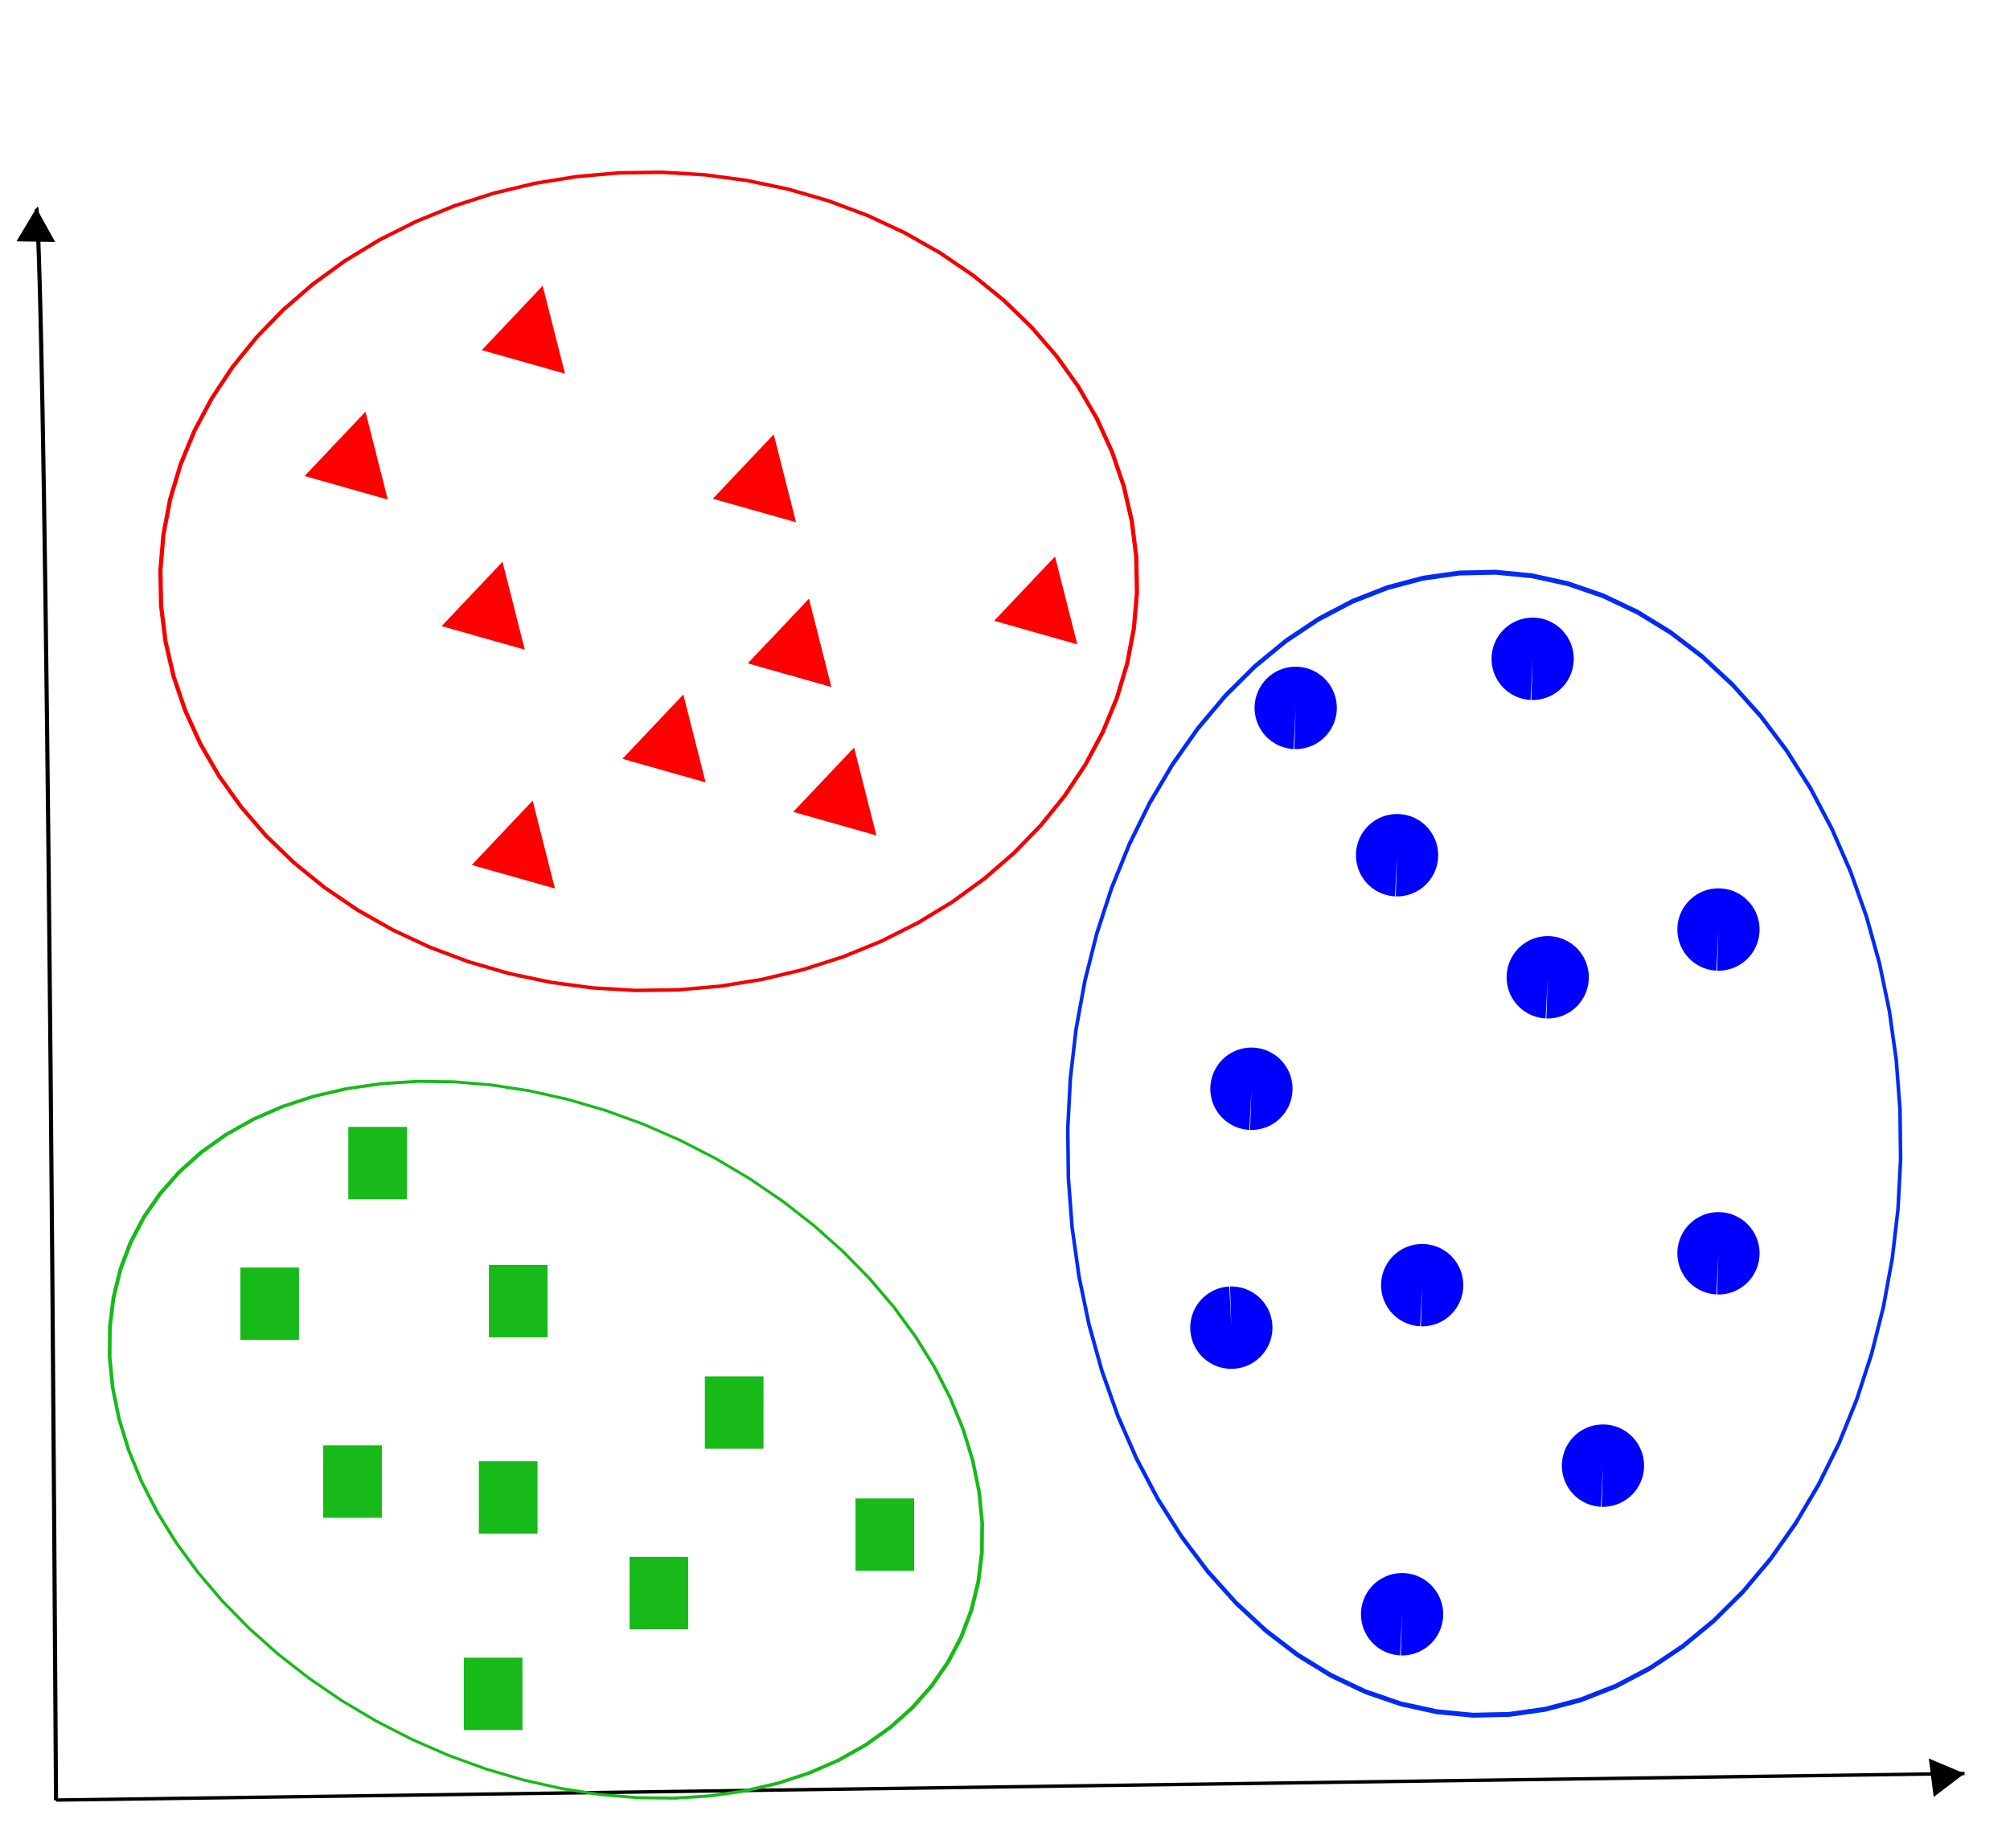 <?xml version="1.0" encoding="UTF-8" standalone="no"?>
<!-- Created with Inkscape (http://www.inkscape.org/) -->

<svg
   xmlns:dc="http://purl.org/dc/elements/1.1/"
   xmlns:cc="http://creativecommons.org/ns#"
   xmlns:rdf="http://www.w3.org/1999/02/22-rdf-syntax-ns#"
   xmlns:svg="http://www.w3.org/2000/svg"
   xmlns="http://www.w3.org/2000/svg"
   xmlns:sodipodi="http://sodipodi.sourceforge.net/DTD/sodipodi-0.dtd"
   xmlns:inkscape="http://www.inkscape.org/namespaces/inkscape"
   width="210mm"
   height="193mm"
   viewBox="0 0 210 193"
   version="1.1"
   id="svg4995"
   inkscape:version="0.92.2 (5c3e80d, 2017-08-06)"
   sodipodi:docname="Cluster.svg"
   inkscape:export-filename="C:\Users\Laura\Documents\GitHub\LaTexSeminar\bilder\Cluster.pdf.png"
   inkscape:export-xdpi="96"
   inkscape:export-ydpi="96">
  <defs
     id="defs4989" />
  <sodipodi:namedview
     id="base"
     pagecolor="#ffffff"
     bordercolor="#666666"
     borderopacity="1.0"
     inkscape:pageopacity="0.0"
     inkscape:pageshadow="2"
     inkscape:zoom="0.66"
     inkscape:cx="415.85823"
     inkscape:cy="560"
     inkscape:document-units="mm"
     inkscape:current-layer="layer1"
     showgrid="false"
     inkscape:window-width="1920"
     inkscape:window-height="986"
     inkscape:window-x="-11"
     inkscape:window-y="-11"
     inkscape:window-maximized="1" />
  <g
     inkscape:label="Ebene 1"
     inkscape:groupmode="layer"
     id="layer1"
     transform="translate(0,-104)">
    <path
       style="fill:none;stroke:#000000;stroke-width:0.356px;stroke-linecap:butt;stroke-linejoin:miter;stroke-opacity:1"
       d="M 5.876,292.023 C 204.725,289.25 205.249,289.25 205.249,289.25"
       id="path7699"
       inkscape:connector-curvature="0"
       inkscape:export-xdpi="96"
       inkscape:export-ydpi="96" />
    <path
       sodipodi:type="star"
       style="fill:none;fill-opacity:1;stroke:#f50000;stroke-width:0.265;stroke-miterlimit:4;stroke-dasharray:none;stroke-opacity:1"
       id="path8293"
       sodipodi:sides="72"
       sodipodi:cx="61.655544"
       sodipodi:cy="82.289192"
       sodipodi:r1="30.909678"
       sodipodi:r2="19.443964"
       sodipodi:arg1="0.81291416"
       sodipodi:arg2="0.85654736"
       inkscape:flatsided="true"
       inkscape:rounded="0"
       inkscape:randomized="0"
       d="m 82.902,104.739 -2.037,1.766 -2.184,1.582 -2.313,1.386 -2.425,1.179 -2.519,0.963 -2.593,0.74 -2.648,0.511 -2.682,0.278 -2.696,0.043 -2.69,-0.192 -2.663,-0.425 -2.616,-0.656 -2.548,-0.881 -2.462,-1.1 -2.357,-1.31 -2.234,-1.511 -2.093,-1.7 -1.937,-1.876 -1.766,-2.037 -1.582,-2.184 -1.386,-2.313 -1.179,-2.425 -0.963,-2.519 -0.74,-2.593 -0.511,-2.648 -0.278,-2.682 -0.043,-2.696 0.192,-2.69 0.425,-2.663 0.656,-2.616 0.881,-2.548 1.1,-2.462 1.31,-2.357 1.511,-2.234 1.7,-2.093 1.876,-1.937 2.037,-1.766 2.184,-1.582 2.313,-1.386 2.425,-1.179 2.519,-0.963 2.593,-0.74 2.648,-0.511 2.682,-0.278 2.696,-0.043 2.69,0.192 2.663,0.425 2.616,0.656 2.548,0.881 2.462,1.1 2.357,1.31 2.234,1.511 2.093,1.7 1.937,1.876 1.766,2.037 1.582,2.184 1.386,2.313 1.179,2.425 0.963,2.519 0.74,2.593 0.511,2.648 0.278,2.682 0.043,2.696 -0.192,2.69 -0.425,2.663 -0.656,2.616 -0.881,2.548 -1.1,2.462 -1.31,2.357 -1.511,2.233 -1.7,2.093 z"
       transform="matrix(1.651,0,0,1.383,-34.02,50.918)"
       inkscape:export-xdpi="96"
       inkscape:export-ydpi="96" />
    <path
       sodipodi:type="star"
       style="fill:none;fill-opacity:1;stroke:#002bf5;stroke-width:0.265;stroke-miterlimit:4;stroke-dasharray:none;stroke-opacity:1"
       id="path8293-0"
       sodipodi:sides="72"
       sodipodi:cx="61.655544"
       sodipodi:cy="82.289192"
       sodipodi:r1="30.909678"
       sodipodi:r2="19.443964"
       sodipodi:arg1="0.81291416"
       sodipodi:arg2="0.85654736"
       inkscape:flatsided="true"
       inkscape:rounded="0"
       inkscape:randomized="0"
       d="m 82.902,104.739 -2.037,1.766 -2.184,1.582 -2.313,1.386 -2.425,1.179 -2.519,0.963 -2.593,0.74 -2.648,0.511 -2.682,0.278 -2.696,0.043 -2.69,-0.192 -2.663,-0.425 -2.616,-0.656 -2.548,-0.881 -2.462,-1.1 -2.357,-1.31 -2.234,-1.511 -2.093,-1.7 -1.937,-1.876 -1.766,-2.037 -1.582,-2.184 -1.386,-2.313 -1.179,-2.425 -0.963,-2.519 -0.74,-2.593 -0.511,-2.648 -0.278,-2.682 -0.043,-2.696 0.192,-2.69 0.425,-2.663 0.656,-2.616 0.881,-2.548 1.1,-2.462 1.31,-2.357 1.511,-2.234 1.7,-2.093 1.876,-1.937 2.037,-1.766 2.184,-1.582 2.313,-1.386 2.425,-1.179 2.519,-0.963 2.593,-0.74 2.648,-0.511 2.682,-0.278 2.696,-0.043 2.69,0.192 2.663,0.425 2.616,0.656 2.548,0.881 2.462,1.1 2.357,1.31 2.234,1.511 2.093,1.7 1.937,1.876 1.766,2.037 1.582,2.184 1.386,2.313 1.179,2.425 0.963,2.519 0.74,2.593 0.511,2.648 0.278,2.682 0.043,2.696 -0.192,2.69 -0.425,2.663 -0.656,2.616 -0.881,2.548 -1.1,2.462 -1.31,2.357 -1.511,2.233 -1.7,2.093 z"
       transform="matrix(1.408,0,0,1.932,68.254,64.485)"
       inkscape:export-xdpi="96"
       inkscape:export-ydpi="96" />
    <path
       sodipodi:type="star"
       style="fill:none;fill-opacity:1;stroke:#17ba19;stroke-width:0.265;stroke-miterlimit:4;stroke-dasharray:none;stroke-opacity:1"
       id="path8293-7"
       sodipodi:sides="72"
       sodipodi:cx="61.655544"
       sodipodi:cy="82.289192"
       sodipodi:r1="30.909678"
       sodipodi:r2="19.443964"
       sodipodi:arg1="0.81291416"
       sodipodi:arg2="0.85654736"
       inkscape:flatsided="true"
       inkscape:rounded="0"
       inkscape:randomized="0"
       d="m 82.902,104.739 -2.037,1.766 -2.184,1.582 -2.313,1.386 -2.425,1.179 -2.519,0.963 -2.593,0.74 -2.648,0.511 -2.682,0.278 -2.696,0.043 -2.69,-0.192 -2.663,-0.425 -2.616,-0.656 -2.548,-0.881 -2.462,-1.1 -2.357,-1.31 -2.234,-1.511 -2.093,-1.7 -1.937,-1.876 -1.766,-2.037 -1.582,-2.184 -1.386,-2.313 -1.179,-2.425 -0.963,-2.519 -0.74,-2.593 -0.511,-2.648 -0.278,-2.682 -0.043,-2.696 0.192,-2.69 0.425,-2.663 0.656,-2.616 0.881,-2.548 1.1,-2.462 1.31,-2.357 1.511,-2.234 1.7,-2.093 1.876,-1.937 2.037,-1.766 2.184,-1.582 2.313,-1.386 2.425,-1.179 2.519,-0.963 2.593,-0.74 2.648,-0.511 2.682,-0.278 2.696,-0.043 2.69,0.192 2.663,0.425 2.616,0.656 2.548,0.881 2.462,1.1 2.357,1.31 2.234,1.511 2.093,1.7 1.937,1.876 1.766,2.037 1.582,2.184 1.386,2.313 1.179,2.425 0.963,2.519 0.74,2.593 0.511,2.648 0.278,2.682 0.043,2.696 -0.192,2.69 -0.425,2.663 -0.656,2.616 -0.881,2.548 -1.1,2.462 -1.31,2.357 -1.511,2.233 -1.7,2.093 z"
       transform="matrix(1.416,0.638,-0.415,1.03,3.88,130.296)"
       inkscape:transform-center-x="-8.9193192"
       inkscape:transform-center-y="-4.435497"
       inkscape:export-xdpi="96"
       inkscape:export-ydpi="96" />
    <rect
       style="fill:#17ba19;fill-opacity:1;stroke:#17ba19;stroke-width:0.357;stroke-miterlimit:4;stroke-dasharray:none;stroke-opacity:1"
       id="rect8343"
       width="5.771"
       height="7.208"
       x="25.289"
       y="236.579"
       inkscape:export-xdpi="96"
       inkscape:export-ydpi="96" />
    <rect
       style="fill:#17ba19;fill-opacity:1;stroke:#17ba19;stroke-width:0.357;stroke-miterlimit:4;stroke-dasharray:none;stroke-opacity:1"
       id="rect8343-3"
       width="5.771"
       height="7.208"
       x="51.26"
       y="236.302"
       inkscape:export-xdpi="96"
       inkscape:export-ydpi="96" />
    <rect
       style="fill:#17ba19;fill-opacity:1;stroke:#17ba19;stroke-width:0.357;stroke-miterlimit:4;stroke-dasharray:none;stroke-opacity:1"
       id="rect8343-2"
       width="5.771"
       height="7.208"
       x="65.95"
       y="266.796"
       inkscape:export-xdpi="96"
       inkscape:export-ydpi="96" />
    <rect
       style="fill:#17ba19;fill-opacity:1;stroke:#17ba19;stroke-width:0.357;stroke-miterlimit:4;stroke-dasharray:none;stroke-opacity:1"
       id="rect8343-8"
       width="5.771"
       height="7.208"
       x="33.946"
       y="255.153"
       inkscape:export-xdpi="96"
       inkscape:export-ydpi="96" />
    <rect
       style="fill:#17ba19;fill-opacity:1;stroke:#17ba19;stroke-width:0.357;stroke-miterlimit:4;stroke-dasharray:none;stroke-opacity:1"
       id="rect8343-9"
       width="5.771"
       height="7.208"
       x="73.82"
       y="247.945"
       inkscape:export-xdpi="96"
       inkscape:export-ydpi="96" />
    <rect
       style="fill:#17ba19;fill-opacity:1;stroke:#17ba19;stroke-width:0.357;stroke-miterlimit:4;stroke-dasharray:none;stroke-opacity:1"
       id="rect8343-1"
       width="5.771"
       height="7.208"
       x="50.21"
       y="256.816"
       inkscape:export-xdpi="96"
       inkscape:export-ydpi="96" />
    <rect
       style="fill:#17ba19;fill-opacity:1;stroke:#17ba19;stroke-width:0.357;stroke-miterlimit:4;stroke-dasharray:none;stroke-opacity:1"
       id="rect8343-6"
       width="5.771"
       height="7.208"
       x="89.56"
       y="260.697"
       inkscape:export-xdpi="96"
       inkscape:export-ydpi="96" />
    <rect
       style="fill:#17ba19;fill-opacity:1;stroke:#17ba19;stroke-width:0.357;stroke-miterlimit:4;stroke-dasharray:none;stroke-opacity:1"
       id="rect8343-5"
       width="5.771"
       height="7.208"
       x="48.636"
       y="277.33"
       inkscape:export-xdpi="96"
       inkscape:export-ydpi="96" />
    <rect
       style="fill:#17ba19;fill-opacity:1;stroke:#17ba19;stroke-width:0.357;stroke-miterlimit:4;stroke-dasharray:none;stroke-opacity:1"
       id="rect8343-99"
       width="5.771"
       height="7.208"
       x="36.569"
       y="221.886"
       inkscape:export-xdpi="96"
       inkscape:export-ydpi="96" />
    <path
       style="fill:#0000ff;fill-opacity:1;stroke:none;stroke-width:0.357;stroke-miterlimit:4;stroke-dasharray:none;stroke-opacity:1"
       id="path8411"
       sodipodi:type="arc"
       sodipodi:cx="135.37175"
       sodipodi:cy="177.94261"
       sodipodi:rx="4.2942829"
       sodipodi:ry="4.3014097"
       sodipodi:start="1.6210164"
       sodipodi:end="1.6031512"
       d="m 135.156,182.239 a 4.294,4.301 0 0 1 -4.074,-4.493 4.294,4.301 0 0 1 4.467,-4.101 4.294,4.301 0 0 1 4.114,4.456 4.294,4.301 0 0 1 -4.43,4.141 l 0.139,-4.299 z"
       inkscape:export-xdpi="96"
       inkscape:export-ydpi="96" />
    <path
       style="fill:#0000ff;fill-opacity:1;stroke:none;stroke-width:0.357;stroke-miterlimit:4;stroke-dasharray:none;stroke-opacity:1"
       id="path8411-0"
       sodipodi:type="arc"
       sodipodi:cx="148.58539"
       sodipodi:cy="238.24074"
       sodipodi:rx="4.2942829"
       sodipodi:ry="4.3014097"
       sodipodi:start="1.6210164"
       sodipodi:end="1.6031512"
       d="m 148.37,242.537 a 4.294,4.301 0 0 1 -4.074,-4.493 4.294,4.301 0 0 1 4.467,-4.101 4.294,4.301 0 0 1 4.114,4.456 4.294,4.301 0 0 1 -4.43,4.141 l 0.139,-4.299 z"
       inkscape:export-xdpi="96"
       inkscape:export-ydpi="96" />
    <path
       style="fill:#0000ff;fill-opacity:1;stroke:none;stroke-width:0.357;stroke-miterlimit:4;stroke-dasharray:none;stroke-opacity:1"
       id="path8411-4"
       sodipodi:type="arc"
       sodipodi:cx="128.64806"
       sodipodi:cy="-242.67921"
       sodipodi:rx="4.2942829"
       sodipodi:ry="4.3014097"
       sodipodi:start="1.6210164"
       sodipodi:end="1.6031512"
       d="m 128.432,-238.383 a 4.294,4.301 0 0 1 -4.074,-4.493 4.294,4.301 0 0 1 4.467,-4.101 4.294,4.301 0 0 1 4.114,4.456 4.294,4.301 0 0 1 -4.43,4.141 l 0.139,-4.299 z"
       transform="scale(1,-1)"
       inkscape:export-xdpi="96"
       inkscape:export-ydpi="96" />
    <path
       style="fill:#0000ff;fill-opacity:1;stroke:none;stroke-width:0.357;stroke-miterlimit:4;stroke-dasharray:none;stroke-opacity:1"
       id="path8411-1"
       sodipodi:type="arc"
       sodipodi:cx="167.47336"
       sodipodi:cy="257.09161"
       sodipodi:rx="4.2942829"
       sodipodi:ry="4.3014097"
       sodipodi:start="1.6210164"
       sodipodi:end="1.6031512"
       d="m 167.258,261.388 a 4.294,4.301 0 0 1 -4.074,-4.493 4.294,4.301 0 0 1 4.467,-4.101 4.294,4.301 0 0 1 4.114,4.456 4.294,4.301 0 0 1 -4.43,4.141 l 0.139,-4.299 z"
       inkscape:export-xdpi="96"
       inkscape:export-ydpi="96" />
    <path
       style="fill:#0000ff;fill-opacity:1;stroke:none;stroke-width:0.357;stroke-miterlimit:4;stroke-dasharray:none;stroke-opacity:1"
       id="path8411-3"
       sodipodi:type="arc"
       sodipodi:cx="179.5407"
       sodipodi:cy="234.91411"
       sodipodi:rx="4.2942829"
       sodipodi:ry="4.3014097"
       sodipodi:start="1.6210164"
       sodipodi:end="1.6031512"
       d="m 179.325,239.21 a 4.294,4.301 0 0 1 -4.074,-4.493 4.294,4.301 0 0 1 4.467,-4.101 4.294,4.301 0 0 1 4.114,4.456 4.294,4.301 0 0 1 -4.43,4.141 l 0.139,-4.299 z"
       inkscape:export-xdpi="96"
       inkscape:export-ydpi="96" />
    <path
       style="fill:#0000ff;fill-opacity:1;stroke:none;stroke-width:0.357;stroke-miterlimit:4;stroke-dasharray:none;stroke-opacity:1"
       id="path8411-5"
       sodipodi:type="arc"
       sodipodi:cx="161.70203"
       sodipodi:cy="206.08334"
       sodipodi:rx="4.2942829"
       sodipodi:ry="4.3014097"
       sodipodi:start="1.6210164"
       sodipodi:end="1.6031512"
       d="m 161.486,210.379 a 4.294,4.301 0 0 1 -4.074,-4.493 4.294,4.301 0 0 1 4.467,-4.101 4.294,4.301 0 0 1 4.114,4.456 4.294,4.301 0 0 1 -4.43,4.141 l 0.139,-4.299 z"
       inkscape:export-xdpi="96"
       inkscape:export-ydpi="96" />
    <path
       style="fill:#0000ff;fill-opacity:1;stroke:none;stroke-width:0.357;stroke-miterlimit:4;stroke-dasharray:none;stroke-opacity:1"
       id="path8411-58"
       sodipodi:type="arc"
       sodipodi:cx="130.74673"
       sodipodi:cy="217.72655"
       sodipodi:rx="4.2942829"
       sodipodi:ry="4.3014097"
       sodipodi:start="1.6210164"
       sodipodi:end="1.6031512"
       d="m 130.531,222.023 a 4.294,4.301 0 0 1 -4.074,-4.493 4.294,4.301 0 0 1 4.467,-4.101 4.294,4.301 0 0 1 4.114,4.456 4.294,4.301 0 0 1 -4.43,4.141 l 0.139,-4.299 z"
       inkscape:export-xdpi="96"
       inkscape:export-ydpi="96" />
    <path
       style="fill:#0000ff;fill-opacity:1;stroke:none;stroke-width:0.357;stroke-miterlimit:4;stroke-dasharray:none;stroke-opacity:1"
       id="path8411-2"
       sodipodi:type="arc"
       sodipodi:cx="146.48669"
       sodipodi:cy="272.61588"
       sodipodi:rx="4.2942829"
       sodipodi:ry="4.3014097"
       sodipodi:start="1.6210164"
       sodipodi:end="1.6031512"
       d="m 146.271,276.912 a 4.294,4.301 0 0 1 -4.074,-4.493 4.294,4.301 0 0 1 4.467,-4.101 4.294,4.301 0 0 1 4.114,4.456 4.294,4.301 0 0 1 -4.43,4.141 l 0.139,-4.299 z"
       inkscape:export-xdpi="96"
       inkscape:export-ydpi="96" />
    <path
       style="fill:#0000ff;fill-opacity:1;stroke:none;stroke-width:0.357;stroke-miterlimit:4;stroke-dasharray:none;stroke-opacity:1"
       id="path8411-9"
       sodipodi:type="arc"
       sodipodi:cx="145.96205"
       sodipodi:cy="193.33131"
       sodipodi:rx="4.2942829"
       sodipodi:ry="4.3014097"
       sodipodi:start="1.6210164"
       sodipodi:end="1.6031512"
       d="m 145.746,197.627 a 4.294,4.301 0 0 1 -4.074,-4.493 4.294,4.301 0 0 1 4.467,-4.101 4.294,4.301 0 0 1 4.114,4.456 4.294,4.301 0 0 1 -4.43,4.141 l 0.139,-4.299 z"
       inkscape:export-xdpi="96"
       inkscape:export-ydpi="96" />
    <path
       style="fill:#0000ff;fill-opacity:1;stroke:none;stroke-width:0.357;stroke-miterlimit:4;stroke-dasharray:none;stroke-opacity:1"
       id="path8411-6"
       sodipodi:type="arc"
       sodipodi:cx="179.5407"
       sodipodi:cy="201.09341"
       sodipodi:rx="4.2942829"
       sodipodi:ry="4.3014097"
       sodipodi:start="1.6210164"
       sodipodi:end="1.6031512"
       d="m 179.325,205.389 a 4.294,4.301 0 0 1 -4.074,-4.493 4.294,4.301 0 0 1 4.467,-4.101 4.294,4.301 0 0 1 4.114,4.456 4.294,4.301 0 0 1 -4.43,4.141 l 0.139,-4.299 z"
       inkscape:export-xdpi="96"
       inkscape:export-ydpi="96" />
    <path
       style="fill:#0000ff;fill-opacity:1;stroke:none;stroke-width:0.357;stroke-miterlimit:4;stroke-dasharray:none;stroke-opacity:1"
       id="path8411-32"
       sodipodi:type="arc"
       sodipodi:cx="160.12804"
       sodipodi:cy="172.81711"
       sodipodi:rx="4.2942829"
       sodipodi:ry="4.3014097"
       sodipodi:start="1.6210164"
       sodipodi:end="1.6031512"
       d="m 159.912,177.113 a 4.294,4.301 0 0 1 -4.074,-4.493 4.294,4.301 0 0 1 4.467,-4.101 4.294,4.301 0 0 1 4.114,4.456 4.294,4.301 0 0 1 -4.43,4.141 l 0.139,-4.299 z"
       inkscape:export-xdpi="96"
       inkscape:export-ydpi="96" />
    <path
       sodipodi:type="star"
       style="fill:#ff0000;fill-opacity:1;stroke:none;stroke-width:0.265;stroke-miterlimit:4;stroke-dasharray:none;stroke-opacity:1"
       id="path8485"
       sodipodi:sides="3"
       sodipodi:cx="46.101639"
       sodipodi:cy="73.306824"
       sodipodi:r1="3.9685476"
       sodipodi:r2="1.9842738"
       sodipodi:arg1="0.78539816"
       sodipodi:arg2="1.8325957"
       inkscape:flatsided="true"
       inkscape:rounded="0"
       inkscape:randomized="0"
       d="m 48.908,76.113 -6.64,-1.779 4.86,-4.86 z"
       inkscape:transform-center-x="0.67214462"
       inkscape:transform-center-y="-0.71027919"
       transform="matrix(1.309,0,0,1.383,-23.505,50.918)"
       inkscape:export-xdpi="96"
       inkscape:export-ydpi="96" />
    <path
       sodipodi:type="star"
       style="fill:#ff0000;fill-opacity:1;stroke:none;stroke-width:0.265;stroke-miterlimit:4;stroke-dasharray:none;stroke-opacity:1"
       id="path8485-1"
       sodipodi:sides="3"
       sodipodi:cx="59.443493"
       sodipodi:cy="102.68402"
       sodipodi:r1="3.9685476"
       sodipodi:r2="1.9842738"
       sodipodi:arg1="0.78539816"
       sodipodi:arg2="1.8325957"
       inkscape:flatsided="true"
       inkscape:rounded="0"
       inkscape:randomized="0"
       d="m 62.25,105.49 -6.64,-1.779 4.86,-4.86 z"
       inkscape:transform-center-x="0.67214445"
       inkscape:transform-center-y="-0.71027703"
       transform="matrix(1.309,0,0,1.383,-23.505,50.918)"
       inkscape:export-xdpi="96"
       inkscape:export-ydpi="96" />
    <path
       sodipodi:type="star"
       style="fill:#ff0000;fill-opacity:1;stroke:none;stroke-width:0.265;stroke-miterlimit:4;stroke-dasharray:none;stroke-opacity:1"
       id="path8485-3"
       sodipodi:sides="3"
       sodipodi:cx="81.492104"
       sodipodi:cy="87.450439"
       sodipodi:r1="3.9685476"
       sodipodi:r2="1.9842738"
       sodipodi:arg1="0.78539816"
       sodipodi:arg2="1.8325957"
       inkscape:flatsided="true"
       inkscape:rounded="0"
       inkscape:randomized="0"
       d="m 84.298,90.257 -6.64,-1.779 4.86,-4.86 z"
       inkscape:transform-center-x="0.67214417"
       inkscape:transform-center-y="-0.71027815"
       transform="matrix(1.309,0,0,1.383,-23.505,50.918)"
       inkscape:export-xdpi="96"
       inkscape:export-ydpi="96" />
    <path
       sodipodi:type="star"
       style="fill:#ff0000;fill-opacity:1;stroke:none;stroke-width:0.265;stroke-miterlimit:4;stroke-dasharray:none;stroke-opacity:1"
       id="path8485-5"
       sodipodi:sides="3"
       sodipodi:cx="81.492104"
       sodipodi:cy="87.450439"
       sodipodi:r1="3.9685476"
       sodipodi:r2="1.9842738"
       sodipodi:arg1="0.78539816"
       sodipodi:arg2="1.8325957"
       inkscape:flatsided="true"
       inkscape:rounded="0"
       inkscape:randomized="0"
       d="m 84.298,90.257 -6.64,-1.779 4.86,-4.86 z"
       inkscape:transform-center-x="0.67214417"
       inkscape:transform-center-y="-0.71027815"
       transform="matrix(1.309,0,0,1.383,-23.505,50.918)"
       inkscape:export-xdpi="96"
       inkscape:export-ydpi="96" />
    <path
       sodipodi:type="star"
       style="fill:#ff0000;fill-opacity:1;stroke:none;stroke-width:0.265;stroke-miterlimit:4;stroke-dasharray:none;stroke-opacity:1"
       id="path8485-9"
       sodipodi:sides="3"
       sodipodi:cx="78.685913"
       sodipodi:cy="75.023041"
       sodipodi:r1="3.9685476"
       sodipodi:r2="1.9842738"
       sodipodi:arg1="0.78539816"
       sodipodi:arg2="1.8325957"
       inkscape:flatsided="true"
       inkscape:rounded="0"
       inkscape:randomized="0"
       d="m 81.492,77.829 -6.64,-1.779 4.86,-4.86 z"
       inkscape:transform-center-x="0.6721442"
       inkscape:transform-center-y="-0.71027906"
       transform="matrix(1.309,0,0,1.383,-23.505,50.918)"
       inkscape:export-xdpi="96"
       inkscape:export-ydpi="96" />
    <path
       sodipodi:type="star"
       style="fill:#ff0000;fill-opacity:1;stroke:none;stroke-width:0.265;stroke-miterlimit:4;stroke-dasharray:none;stroke-opacity:1"
       id="path8485-99"
       sodipodi:sides="3"
       sodipodi:cx="71.470009"
       sodipodi:cy="94.666344"
       sodipodi:r1="3.9685476"
       sodipodi:r2="1.9842738"
       sodipodi:arg1="0.78539816"
       sodipodi:arg2="1.8325957"
       inkscape:flatsided="true"
       inkscape:rounded="0"
       inkscape:randomized="0"
       d="m 74.276,97.473 -6.64,-1.779 4.86,-4.86 z"
       inkscape:transform-center-x="0.6721443"
       inkscape:transform-center-y="-0.71027762"
       transform="matrix(1.309,0,0,1.383,-23.505,50.918)"
       inkscape:export-xdpi="96"
       inkscape:export-ydpi="96" />
    <path
       sodipodi:type="star"
       style="fill:#ff0000;fill-opacity:1;stroke:none;stroke-width:0.265;stroke-miterlimit:4;stroke-dasharray:none;stroke-opacity:1"
       id="path8485-37"
       sodipodi:sides="3"
       sodipodi:cx="57.038189"
       sodipodi:cy="84.644249"
       sodipodi:r1="3.9685476"
       sodipodi:r2="1.9842738"
       sodipodi:arg1="0.78539816"
       sodipodi:arg2="1.8325957"
       inkscape:flatsided="true"
       inkscape:rounded="0"
       inkscape:randomized="0"
       d="m 59.844,87.45 -6.64,-1.779 4.86,-4.86 z"
       inkscape:transform-center-x="0.67214449"
       inkscape:transform-center-y="-0.71027836"
       transform="matrix(1.309,0,0,1.383,-23.505,50.918)"
       inkscape:export-xdpi="96"
       inkscape:export-ydpi="96" />
    <path
       sodipodi:type="star"
       style="fill:#ff0000;fill-opacity:1;stroke:none;stroke-width:0.265;stroke-miterlimit:4;stroke-dasharray:none;stroke-opacity:1"
       id="path8485-6"
       sodipodi:sides="3"
       sodipodi:cx="60.245258"
       sodipodi:cy="63.79829"
       sodipodi:r1="3.9685476"
       sodipodi:r2="1.9842738"
       sodipodi:arg1="0.78539816"
       sodipodi:arg2="1.8325957"
       inkscape:flatsided="true"
       inkscape:rounded="0"
       inkscape:randomized="0"
       d="m 63.051,66.604 -6.64,-1.779 4.86,-4.86 z"
       inkscape:transform-center-x="0.67214444"
       inkscape:transform-center-y="-0.71027989"
       transform="matrix(1.309,0,0,1.383,-23.505,50.918)"
       inkscape:export-xdpi="96"
       inkscape:export-ydpi="96" />
    <path
       sodipodi:type="star"
       style="fill:#ff0000;fill-opacity:1;stroke:none;stroke-width:0.265;stroke-miterlimit:4;stroke-dasharray:none;stroke-opacity:1"
       id="path8485-66"
       sodipodi:sides="3"
       sodipodi:cx="101.13541"
       sodipodi:cy="84.243362"
       sodipodi:r1="3.9685476"
       sodipodi:r2="1.9842738"
       sodipodi:arg1="0.78539816"
       sodipodi:arg2="1.8325957"
       inkscape:flatsided="true"
       inkscape:rounded="0"
       inkscape:randomized="0"
       d="M 103.942,87.05 97.302,85.27 102.163,80.41 Z"
       inkscape:transform-center-x="0.67214392"
       inkscape:transform-center-y="-0.71027839"
       transform="matrix(1.309,0,0,1.383,-23.505,50.918)"
       inkscape:export-xdpi="96"
       inkscape:export-ydpi="96" />
    <path
       sodipodi:type="star"
       style="fill:#ff0000;fill-opacity:1;stroke:none;stroke-width:0.265;stroke-miterlimit:4;stroke-dasharray:none;stroke-opacity:1"
       id="path8485-95"
       sodipodi:sides="3"
       sodipodi:cx="85.10006"
       sodipodi:cy="98.675186"
       sodipodi:r1="3.9685476"
       sodipodi:r2="1.9842738"
       sodipodi:arg1="0.78539816"
       sodipodi:arg2="1.8325957"
       inkscape:flatsided="true"
       inkscape:rounded="0"
       inkscape:randomized="0"
       d="m 87.906,101.481 -6.64,-1.779 4.86,-4.86 z"
       inkscape:transform-center-x="0.67214413"
       inkscape:transform-center-y="-0.71027733"
       transform="matrix(1.309,0,0,1.383,-23.505,50.918)"
       inkscape:export-xdpi="96"
       inkscape:export-ydpi="96" />
    <path
       style="fill:none;stroke:#000000;stroke-width:0.431px;stroke-linecap:butt;stroke-linejoin:miter;stroke-opacity:1"
       d="M 5.853,292.056 C 4.827,126.57 3.801,125.739 3.801,125.739"
       id="path8550"
       inkscape:connector-curvature="0"
       inkscape:export-xdpi="96"
       inkscape:export-ydpi="96" />
    <path
       sodipodi:type="star"
       style="fill:#000000;fill-opacity:1;stroke:none;stroke-width:0.265;stroke-miterlimit:4;stroke-dasharray:2.117, 1.058;stroke-dashoffset:0;stroke-opacity:1"
       id="path9479"
       sodipodi:sides="3"
       sodipodi:cx="3.7612822"
       sodipodi:cy="128.07573"
       sodipodi:r1="2.3375344"
       sodipodi:r2="1.1687672"
       sodipodi:arg1="0.5404195"
       sodipodi:arg2="1.5876171"
       inkscape:flatsided="false"
       inkscape:rounded="0"
       inkscape:randomized="0"
       d="m 5.766,129.278 -2.024,-0.034 -2.024,-0.034 1.042,-1.736 1.042,-1.736 0.983,1.77 z"
       inkscape:transform-center-x="0.019659493"
       inkscape:transform-center-y="-0.56727634" />
    <path
       sodipodi:type="star"
       style="fill:#000000;fill-opacity:1;stroke:none;stroke-width:0.265;stroke-miterlimit:4;stroke-dasharray:2.117, 1.058;stroke-dashoffset:0;stroke-opacity:1"
       id="path9479-9"
       sodipodi:sides="3"
       sodipodi:cx="177.21033"
       sodipodi:cy="223.40376"
       sodipodi:r1="2.3375344"
       sodipodi:r2="1.1687672"
       sodipodi:arg1="0.5404195"
       sodipodi:arg2="1.5876171"
       inkscape:flatsided="false"
       inkscape:rounded="0"
       inkscape:randomized="0"
       d="m 179.215,224.606 -2.024,-0.034 -2.024,-0.034 1.042,-1.736 1.042,-1.736 0.983,1.77 z"
       inkscape:transform-center-x="20.794161"
       inkscape:transform-center-y="10.56971"
       transform="rotate(81.824,151.909,271.314)" />
  </g>
</svg>
